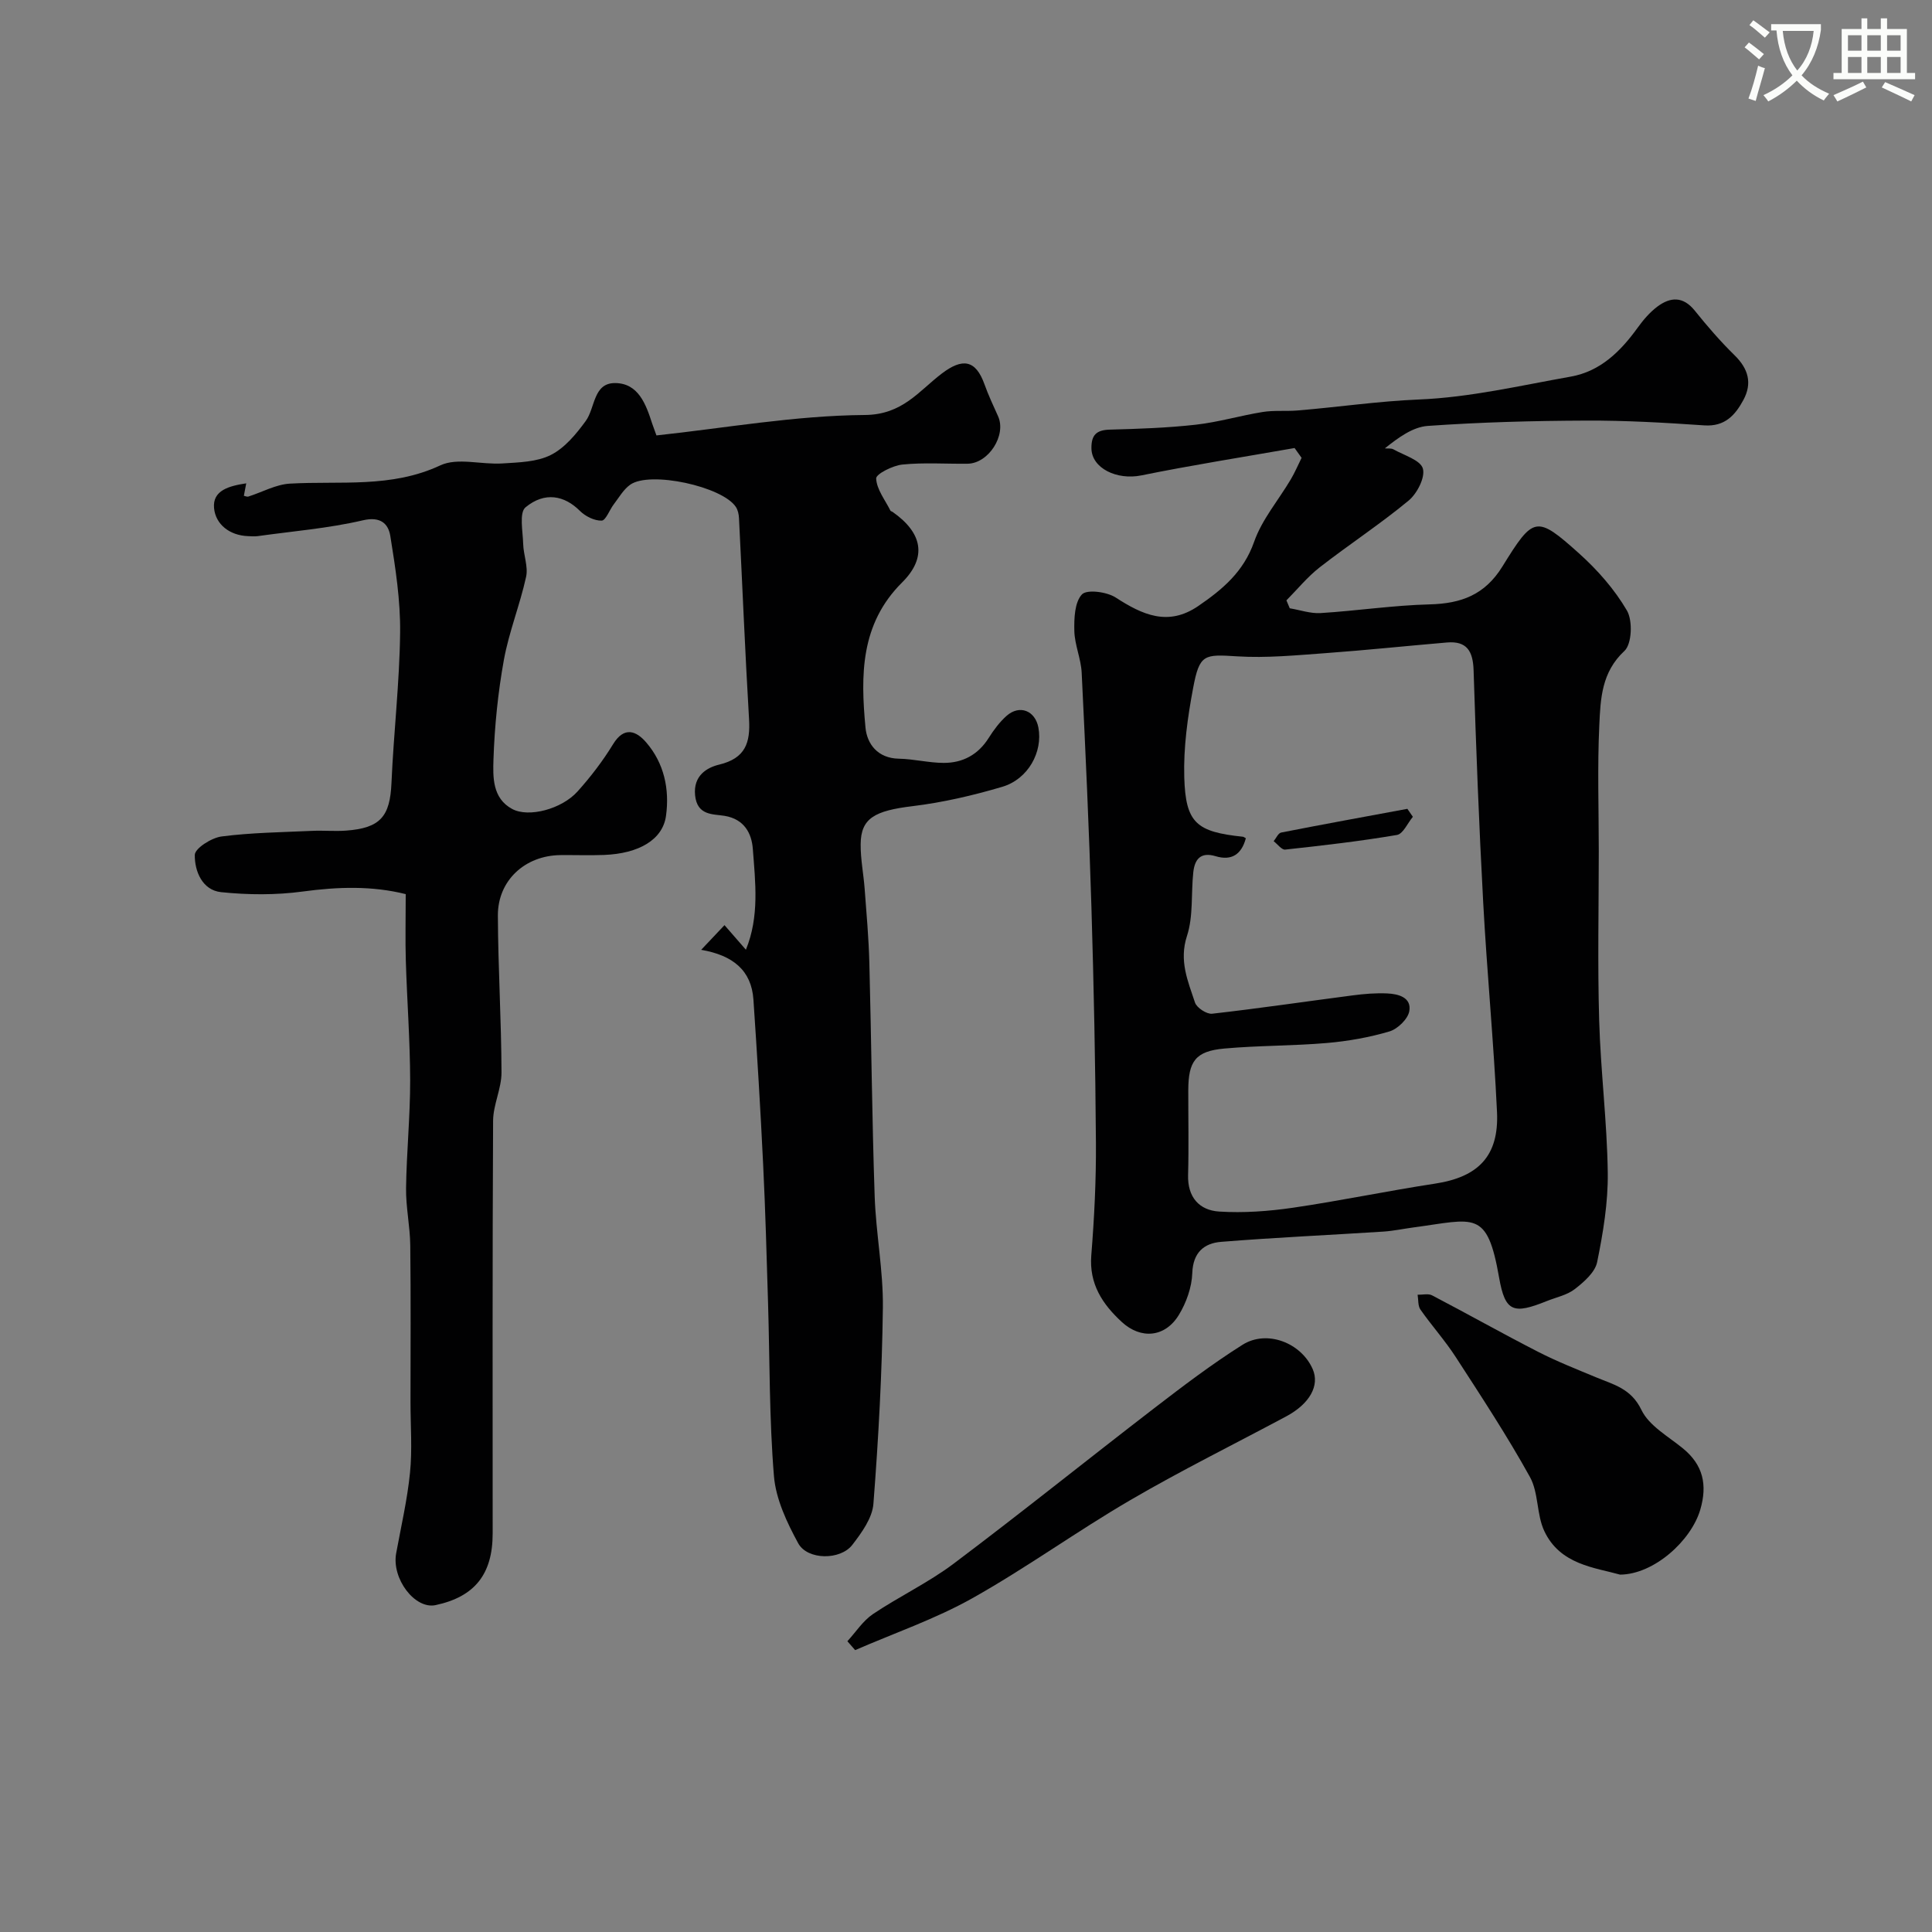 <svg enable-background="new 0 0 400 400" viewBox="0 0 400 400" xmlns="http://www.w3.org/2000/svg"><rect x="0" y="0" width="400" height="400" fill="#808080" stroke="none"/><path d="m362.1 8.8c1.1.8 2.1 1.6 3.1 2.4l-1 1.1c-1.3-1.1-2.3-2-3-2.5zm1.9 4.8c.5.2.9.4 1.4.5-.6 2.3-1.3 4.5-1.9 6.8l-1.5-.5c.8-2.1 1.4-4.3 2-6.8zm-1-9.4c1.3.9 2.4 1.8 3.4 2.5l-1 1.1c-1.4-1.2-2.4-2.1-3.2-2.6zm3.7 2.2v-1.4h10.3v1.2c-.5 3.6-1.8 6.8-4 9.4 1.5 1.6 3.4 2.8 5.7 3.8-.3.4-.7.8-1.1 1.4-2.3-1.1-4.1-2.5-5.6-4.1-1.6 1.6-3.6 3.1-5.9 4.3-.3-.5-.7-.9-1-1.3 2.4-1.1 4.4-2.5 6-4.1-1.9-2.5-3-5.6-3.3-9.3h-1.1zm8.8 0h-6.4c.3 3.3 1.3 6 3 8.2 2-2.2 3.1-5.1 3.4-8.2z" fill="#fbfcfa"/><path d="m385.3 3.8h1.3v2.2h2.8v-2.2h1.3v2.2h4.1v9.1h1.7v1.3h-16.9v-1.3h1.7v-9.1h4.1v-2.2zm.4 13.1.7 1.2c-1.8.9-3.8 1.9-6 2.9-.2-.4-.5-.8-.8-1.3 2.3-1 4.3-1.9 6.1-2.8zm-3.1-6.4h2.8v-3.2h-2.8zm0 4.6h2.8v-3.3h-2.8zm4-4.6h2.8v-3.2h-2.8zm0 4.6h2.8v-3.3h-2.8zm3.7 1.9c2.1.9 4.1 1.8 6.1 2.7l-.7 1.3c-2.2-1.1-4.2-2-6.1-2.9zm3.2-9.7h-2.8v3.2h2.8zm-2.8 7.8h2.8v-3.3h-2.8z" fill="#fbfcfa"/><g fill="#010102"><path d="m84 185.12c-6.93-1.74-14.01-1.53-21.31-.54-5.56.75-11.33.71-16.92.13-3.9-.41-5.49-4.37-5.44-7.71.02-1.36 3.46-3.55 5.55-3.82 6.2-.8 12.49-.87 18.75-1.16 2.33-.11 4.68.12 7-.05 7.14-.52 9.12-2.94 9.42-9.87.45-10.38 1.67-20.73 1.79-31.11.08-6.67-.96-13.4-2.03-20.02-.41-2.52-2-4.11-5.7-3.24-7.12 1.66-14.49 2.25-21.76 3.27-.65.09-1.33.03-2 0-3.82-.14-6.7-2.44-7.03-5.77-.37-3.73 3.16-4.63 6.66-5.16-.21 1.11-.35 1.85-.49 2.58.31.06.66.24.92.16 2.87-.91 5.69-2.51 8.6-2.68 10.46-.6 20.99.97 31.15-3.78 3.56-1.67 8.55-.11 12.87-.4 3.4-.22 7.12-.29 10.02-1.76 2.88-1.45 5.25-4.33 7.22-7.03 1.98-2.71 1.53-7.87 6.07-7.85 4.84.02 6.4 4.4 7.69 8.4.15.46.33.91.88 2.44 14.25-1.53 28.69-4.12 43.15-4.23 7.79-.06 11.16-4.95 15.9-8.56 4.29-3.27 7.03-2.91 8.86 2.19.81 2.26 1.83 4.44 2.82 6.63 1.77 3.92-1.96 9.78-6.33 9.83-4.5.05-9.03-.28-13.48.17-1.99.2-5.47 1.96-5.43 2.88.1 2.27 1.86 4.46 2.96 6.67.06.12.29.15.42.24 6.21 4.34 7.23 9.41 1.99 14.62-8.68 8.63-8.59 19.26-7.58 30.05.32 3.4 2.53 6.36 6.92 6.44 3.09.06 6.18.86 9.27.87 3.94.01 7.13-1.69 9.32-5.17 1.04-1.65 2.25-3.28 3.7-4.57 2.69-2.38 5.93-1.09 6.59 2.43.94 5.03-2.11 10.67-7.48 12.26-6.05 1.79-12.28 3.24-18.53 4-7.88.95-10.75 2.49-10.79 7.88-.03 3.09.6 6.18.83 9.27.38 5.1.84 10.19.97 15.3.42 16.1.55 32.2 1.1 48.29.26 7.71 1.79 15.4 1.7 23.09-.17 13.55-.91 27.11-1.96 40.63-.23 2.94-2.43 5.97-4.36 8.48-2.47 3.22-9.3 3.18-11.21-.32-2.34-4.3-4.62-9.13-5.02-13.88-.98-11.88-.86-23.85-1.22-35.78-.29-9.6-.55-19.21-1.02-28.8-.55-11.37-1.24-22.74-2.01-34.1-.41-6.03-4.21-9.17-10.82-10.31 1.88-1.99 3.17-3.36 4.83-5.11 1.59 1.82 2.93 3.37 4.43 5.09 2.83-6.91 1.95-13.99 1.43-20.91-.24-3.13-1.72-6.13-5.86-6.81-2.39-.39-5.67-.02-6.09-4.27-.41-4.11 2.54-5.75 4.97-6.33 5.48-1.32 6.49-4.55 6.2-9.45-.82-13.86-1.38-27.73-2.08-41.59-.04-.78-.22-1.66-.64-2.3-2.76-4.25-17.78-7.52-21.88-4.62-1.4.99-2.33 2.66-3.41 4.07-.89 1.16-1.65 3.35-2.51 3.37-1.5.04-3.38-.9-4.5-2.02-3.17-3.17-7.25-4.05-11.26-.73-1.34 1.12-.55 4.98-.48 7.58.06 2.29 1.07 4.7.6 6.82-1.27 5.79-3.54 11.38-4.6 17.2-1.22 6.76-1.92 13.67-2.15 20.53-.12 3.68-.26 8.11 3.89 10.33 3.39 1.81 10.2.04 13.51-3.63 2.72-3.03 5.24-6.32 7.36-9.79 2.33-3.82 4.86-2.7 6.86-.37 3.71 4.3 4.86 9.68 4.1 15.2-.68 4.94-5.6 7.82-12.85 8.1-3 .11-6 0-9 .03-7.32.07-12.98 5.23-12.96 12.49.04 10.84.72 21.67.75 32.51.01 3.33-1.72 6.67-1.74 10.01-.15 28.46-.09 56.95-.09 85.45 0 8.43-3.72 13.09-11.81 14.82-4.29.92-9.13-5.47-8.17-10.72 1.02-5.56 2.31-11.1 2.87-16.71.48-4.78.1-9.66.1-14.49 0-10.87.08-21.73-.05-32.6-.05-3.93-.92-7.87-.87-11.79.1-7.44.86-14.87.85-22.3-.02-8.27-.65-16.53-.9-24.8-.13-4.26-.02-8.54-.02-13.79z"/><path d="m268.03 92.76c-10.59 1.86-21.22 3.53-31.75 5.67-5.04 1.02-10.25-1.48-10.31-5.59-.04-2.76 1.01-3.82 3.81-3.89 5.94-.16 11.89-.36 17.79-1.02 4.65-.52 9.21-1.88 13.84-2.63 2.35-.38 4.79-.12 7.17-.31 8.41-.69 16.73-1.93 25.22-2.28 10.51-.43 20.95-2.88 31.38-4.73 6.17-1.09 10.35-5.24 13.9-10.16 1.15-1.6 2.5-3.17 4.06-4.34 2.7-2.02 5.33-2.17 7.75.84 2.58 3.21 5.29 6.35 8.23 9.23 2.86 2.8 3.71 5.79 1.82 9.28-1.7 3.15-3.85 5.53-8.09 5.24-8.14-.56-16.3-1.03-24.45-.99-10.93.04-21.88.33-32.78 1.1-3.14.22-6.14 2.44-8.9 4.65.6.06 1.31-.06 1.79.21 2.18 1.23 5.58 2.21 6.08 3.97.52 1.84-1.2 5.18-2.96 6.64-5.9 4.88-12.35 9.1-18.4 13.81-2.53 1.97-4.61 4.54-6.89 6.84.23.55.46 1.09.69 1.64 2.13.35 4.29 1.12 6.39.99 7.54-.47 15.05-1.61 22.59-1.8 6.51-.17 11.41-1.96 15.05-7.85 6.44-10.4 6.98-10.67 15.87-2.7 3.81 3.42 7.35 7.44 9.91 11.83 1.22 2.09 1.03 6.92-.52 8.36-4.75 4.4-4.95 9.93-5.2 15.36-.41 8.68-.11 17.39-.11 26.09 0 11.66-.26 23.33.08 34.99.3 10.54 1.64 21.05 1.78 31.59.08 6.17-.96 12.43-2.2 18.51-.43 2.11-2.73 4.11-4.62 5.58-1.6 1.25-3.84 1.69-5.8 2.48-6.9 2.78-8.62 2.29-9.87-4.82-2.49-14.23-5.04-12.11-17.69-10.43-2.1.28-4.19.73-6.29.87-11.19.72-22.4 1.22-33.57 2.12-3.52.28-5.83 2.17-5.98 6.47-.1 2.93-1.23 6.12-2.78 8.66-2.84 4.66-7.86 5.12-11.84 1.44s-6.76-7.85-6.29-13.78c.62-7.73 1.01-15.51.96-23.27-.11-16.26-.44-32.51-.93-48.76-.49-16.2-1.23-32.4-2.02-48.59-.14-2.9-1.45-5.75-1.52-8.64-.06-2.6.05-5.94 1.57-7.57 1.02-1.09 5.15-.55 6.99.64 5.55 3.59 10.85 6.03 17.1 1.76 5.01-3.43 9.38-7.08 11.56-13.29 1.62-4.63 5.04-8.62 7.6-12.94.84-1.42 1.49-2.96 2.23-4.45-.5-.68-.97-1.35-1.45-2.03zm-10.09 80.79c-.88 3.29-2.9 4.73-6.25 3.72-3.14-.95-4.34.67-4.63 3.31-.48 4.41.03 9.1-1.31 13.2-1.68 5.14.2 9.37 1.66 13.79.36 1.08 2.42 2.43 3.54 2.31 9.73-1.1 19.42-2.54 29.14-3.8 2.35-.31 4.76-.51 7.12-.4 2.31.1 5.07.83 4.57 3.67-.29 1.64-2.42 3.7-4.12 4.2-4.18 1.24-8.57 2.01-12.92 2.39-7.07.61-14.19.51-21.26 1.15-5.96.54-7.45 2.59-7.46 8.69-.01 5.83.12 11.67-.04 17.49-.13 4.6 2.32 7.31 6.44 7.57 5.06.32 10.23-.06 15.26-.79 9.84-1.44 19.58-3.49 29.42-4.99 8.94-1.36 13.26-5.69 12.84-14.81-.68-14.48-2.08-28.93-2.86-43.41-.87-16.02-1.48-32.06-1.99-48.1-.13-3.92-1.39-6.07-5.51-5.72-8.35.71-16.69 1.59-25.05 2.2-6.12.44-12.29 1.05-18.38.67-6.83-.43-7.8-.51-9.12 6.53-1.15 6.09-2.02 12.37-1.84 18.53.28 9.48 2.53 11.28 12.16 12.29.11 0 .25.13.59.31z"/><path d="m335.42 326.01c-5.27-1.48-12.42-2.06-15.69-9.02-1.62-3.44-1.16-7.92-2.97-11.19-4.71-8.51-10.07-16.66-15.36-24.83-2.21-3.42-4.97-6.49-7.31-9.83-.55-.78-.41-2.04-.59-3.08 1.01.03 2.2-.29 3 .13 7.35 3.84 14.57 7.91 21.95 11.69 3.88 1.99 7.95 3.59 11.98 5.27 3.65 1.52 7.28 2.32 9.41 6.76 1.58 3.29 5.56 5.48 8.61 7.98 4.18 3.43 5.07 7.54 3.58 12.65-1.88 6.45-9.6 13.42-16.61 13.47z"/><path d="m175.44 339.8c1.75-1.9 3.21-4.21 5.29-5.62 5.46-3.67 11.51-6.52 16.75-10.47 13.98-10.51 27.62-21.49 41.49-32.16 5.94-4.57 11.94-9.13 18.27-13.12 5.07-3.2 12.16-.41 14.54 5.03 1.48 3.39-.6 7.17-5.47 9.78-10.76 5.76-21.73 11.18-32.27 17.33-11.1 6.47-21.56 14.06-32.75 20.34-7.67 4.3-16.13 7.2-24.24 10.73-.53-.6-1.07-1.22-1.61-1.84z"/><path d="m292.52 169.11c-1.09 1.3-2.02 3.54-3.3 3.76-7.67 1.3-15.4 2.19-23.14 3.03-.72.08-1.58-1.13-2.38-1.74.51-.62.94-1.67 1.55-1.79 8.69-1.71 17.41-3.29 26.13-4.91.38.55.76 1.1 1.14 1.65z"/></g></svg>
